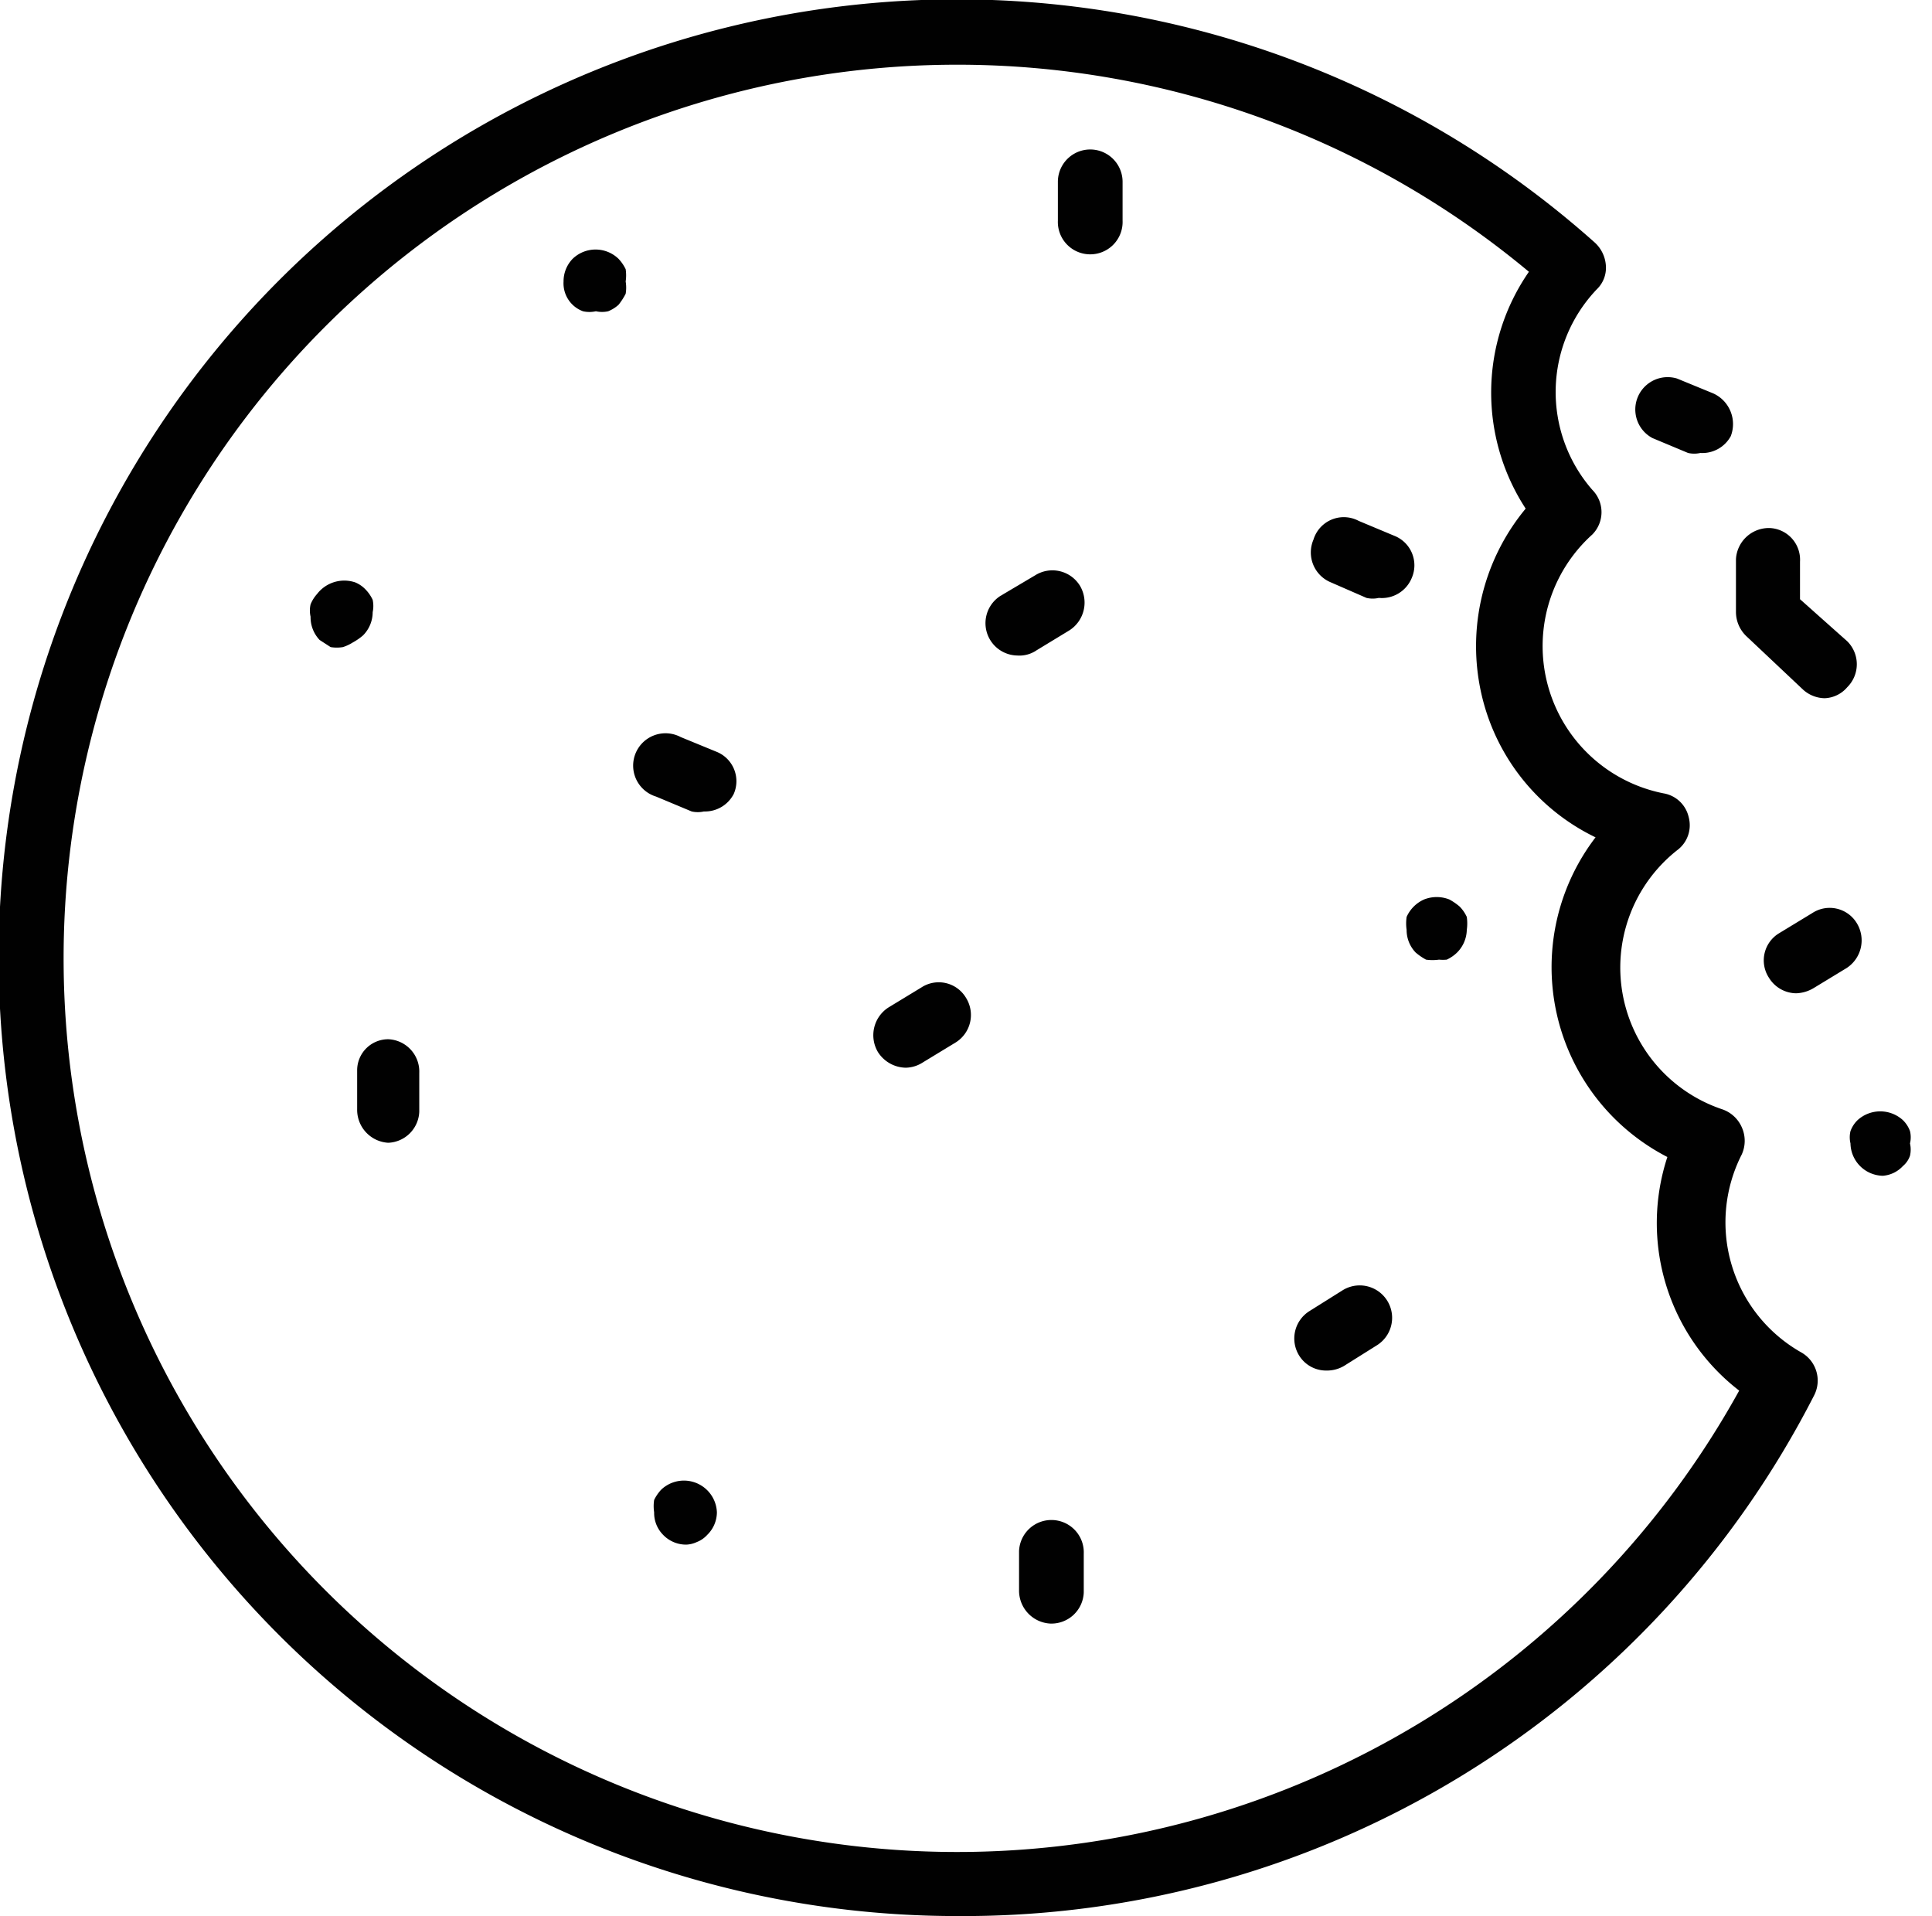 <svg id="Layer_1" data-name="Layer 1" xmlns="http://www.w3.org/2000/svg" viewBox="0 0 29.86 29.61"><title>cookie</title><path d="M14.8,29.61A14.81,14.81,0,1,1,24.65,3.75a.53.53,0,0,1,.17.36.46.46,0,0,1-.14.36,2.3,2.3,0,0,0-.07,3.1.49.49,0,0,1,0,.69,2.32,2.32,0,0,0,1.1,4,.48.48,0,0,1,.39.37.48.48,0,0,1-.18.51,2.31,2.31,0,0,0,.69,4,.51.51,0,0,1,.31.28.51.51,0,0,1,0,.42,2.31,2.31,0,0,0,.92,3.06.5.5,0,0,1,.2.66A14.77,14.77,0,0,1,14.8,29.61ZM14.8,1A13.81,13.81,0,1,0,26.88,21.49a3.27,3.27,0,0,1-1.11-3.61,3.3,3.3,0,0,1-1.11-4.94,3.26,3.26,0,0,1-1.73-2.08,3.33,3.33,0,0,1,.65-3,3.28,3.28,0,0,1,.05-3.66A13.79,13.79,0,0,0,14.8,1Z" fill="#010101"/><path d="M28.2,10.79a.51.51,0,0,1-.33-.13L27,9.84a.52.52,0,0,1-.17-.39l0-.81a.51.51,0,0,1,.52-.48.49.49,0,0,1,.47.52l0,.58.73.65a.5.5,0,0,1,0,.71A.48.48,0,0,1,28.2,10.79Z" fill="#010101"/><path d="M26.28,7a.43.43,0,0,1-.19,0l-.55-.23a.5.5,0,0,1,.38-.92l.56.23a.52.52,0,0,1,.27.66A.5.5,0,0,1,26.28,7Z" fill="#010101"/><path d="M10.61,23.87a.49.49,0,0,1-.36-.15.48.48,0,0,1-.14-.35.63.63,0,0,1,0-.19.64.64,0,0,1,.11-.16.51.51,0,0,1,.86.35.49.49,0,0,1-.15.35.42.42,0,0,1-.16.11A.43.43,0,0,1,10.61,23.87Z" fill="#010101"/><path d="M21.31,9.24a.43.43,0,0,1-.19,0L20.57,9a.5.5,0,0,1-.27-.66A.49.49,0,0,1,21,8.05l.55.23a.49.49,0,0,1,.27.65A.5.5,0,0,1,21.31,9.24Z" fill="#010101"/><path d="M10.88,12.54a.43.43,0,0,1-.19,0l-.55-.23a.5.5,0,1,1,.38-.92l.56.23a.49.49,0,0,1,.26.65A.5.5,0,0,1,10.88,12.54Z" fill="#010101"/><path d="M27.76,15.35a.5.5,0,0,1-.42-.24.49.49,0,0,1,.16-.69l.51-.31a.49.49,0,0,1,.69.16.51.51,0,0,1-.16.69l-.51.31A.56.56,0,0,1,27.76,15.35Z" fill="#010101"/><path d="M29.1,18.17a.51.51,0,0,1-.5-.5.41.41,0,0,1,0-.19.45.45,0,0,1,.11-.17.52.52,0,0,1,.7,0,.45.45,0,0,1,.11.17.41.41,0,0,1,0,.19.43.43,0,0,1,0,.19.36.36,0,0,1-.11.16A.47.47,0,0,1,29.1,18.17Z" fill="#010101"/><path d="M20.5,21.18a.49.49,0,0,1-.42-.23.5.5,0,0,1,.16-.69l.51-.32a.5.5,0,1,1,.53.85l-.51.32A.52.52,0,0,1,20.5,21.18Z" fill="#010101"/><path d="M22.24,14.83a.71.71,0,0,1-.2,0,.91.91,0,0,1-.16-.11.5.5,0,0,1-.14-.35.69.69,0,0,1,0-.2.53.53,0,0,1,.27-.27.53.53,0,0,1,.39,0,.91.91,0,0,1,.16.11.57.57,0,0,1,.11.16.71.71,0,0,1,0,.2.51.51,0,0,1-.15.35.57.57,0,0,1-.16.11A.65.65,0,0,1,22.24,14.83Z" fill="#010101"/><path d="M14,16.5a.52.52,0,0,1-.43-.24.51.51,0,0,1,.16-.69l.51-.31a.49.49,0,0,1,.69.16.5.5,0,0,1-.16.69l-.51.31A.5.5,0,0,1,14,16.5Z" fill="#010101"/><path d="M5.3,10a.58.58,0,0,1-.19,0l-.17-.11a.51.51,0,0,1-.14-.36.43.43,0,0,1,0-.19.54.54,0,0,1,.1-.16A.53.53,0,0,1,5.49,9a.46.46,0,0,1,.16.11.57.57,0,0,1,.11.16.46.46,0,0,1,0,.19.51.51,0,0,1-.15.36.91.91,0,0,1-.16.11A.65.65,0,0,1,5.3,10Z" fill="#010101"/><path d="M15.72,10.13a.5.5,0,0,1-.26-.92L16,8.89a.5.5,0,0,1,.69.16.51.51,0,0,1-.16.69l-.51.31A.47.47,0,0,1,15.72,10.13Z" fill="#010101"/><path d="M6,17.66H6a.51.51,0,0,1-.48-.52l0-.6A.48.48,0,0,1,6,16.06a.5.5,0,0,1,.48.52l0,.6A.5.5,0,0,1,6,17.66Z" fill="#010101"/><path d="M16.23,25.09h0a.51.51,0,0,1-.48-.52l0-.6a.5.5,0,0,1,.52-.48.5.5,0,0,1,.48.52l0,.6A.5.5,0,0,1,16.23,25.09Z" fill="#010101"/><path d="M9.21,4.81a.45.45,0,0,1-.2,0,.46.46,0,0,1-.3-.46A.5.5,0,0,1,8.85,4a.51.51,0,0,1,.71,0,.64.64,0,0,1,.11.16.65.65,0,0,1,0,.19.58.58,0,0,1,0,.19,1,1,0,0,1-.11.17.54.54,0,0,1-.16.1A.43.43,0,0,1,9.21,4.81Z" fill="#010101"/><path d="M16.83,3.93h0a.5.5,0,0,1-.48-.52l0-.6a.5.5,0,1,1,1,0l0,.6A.5.5,0,0,1,16.83,3.93Z" fill="#010101"/></svg>
